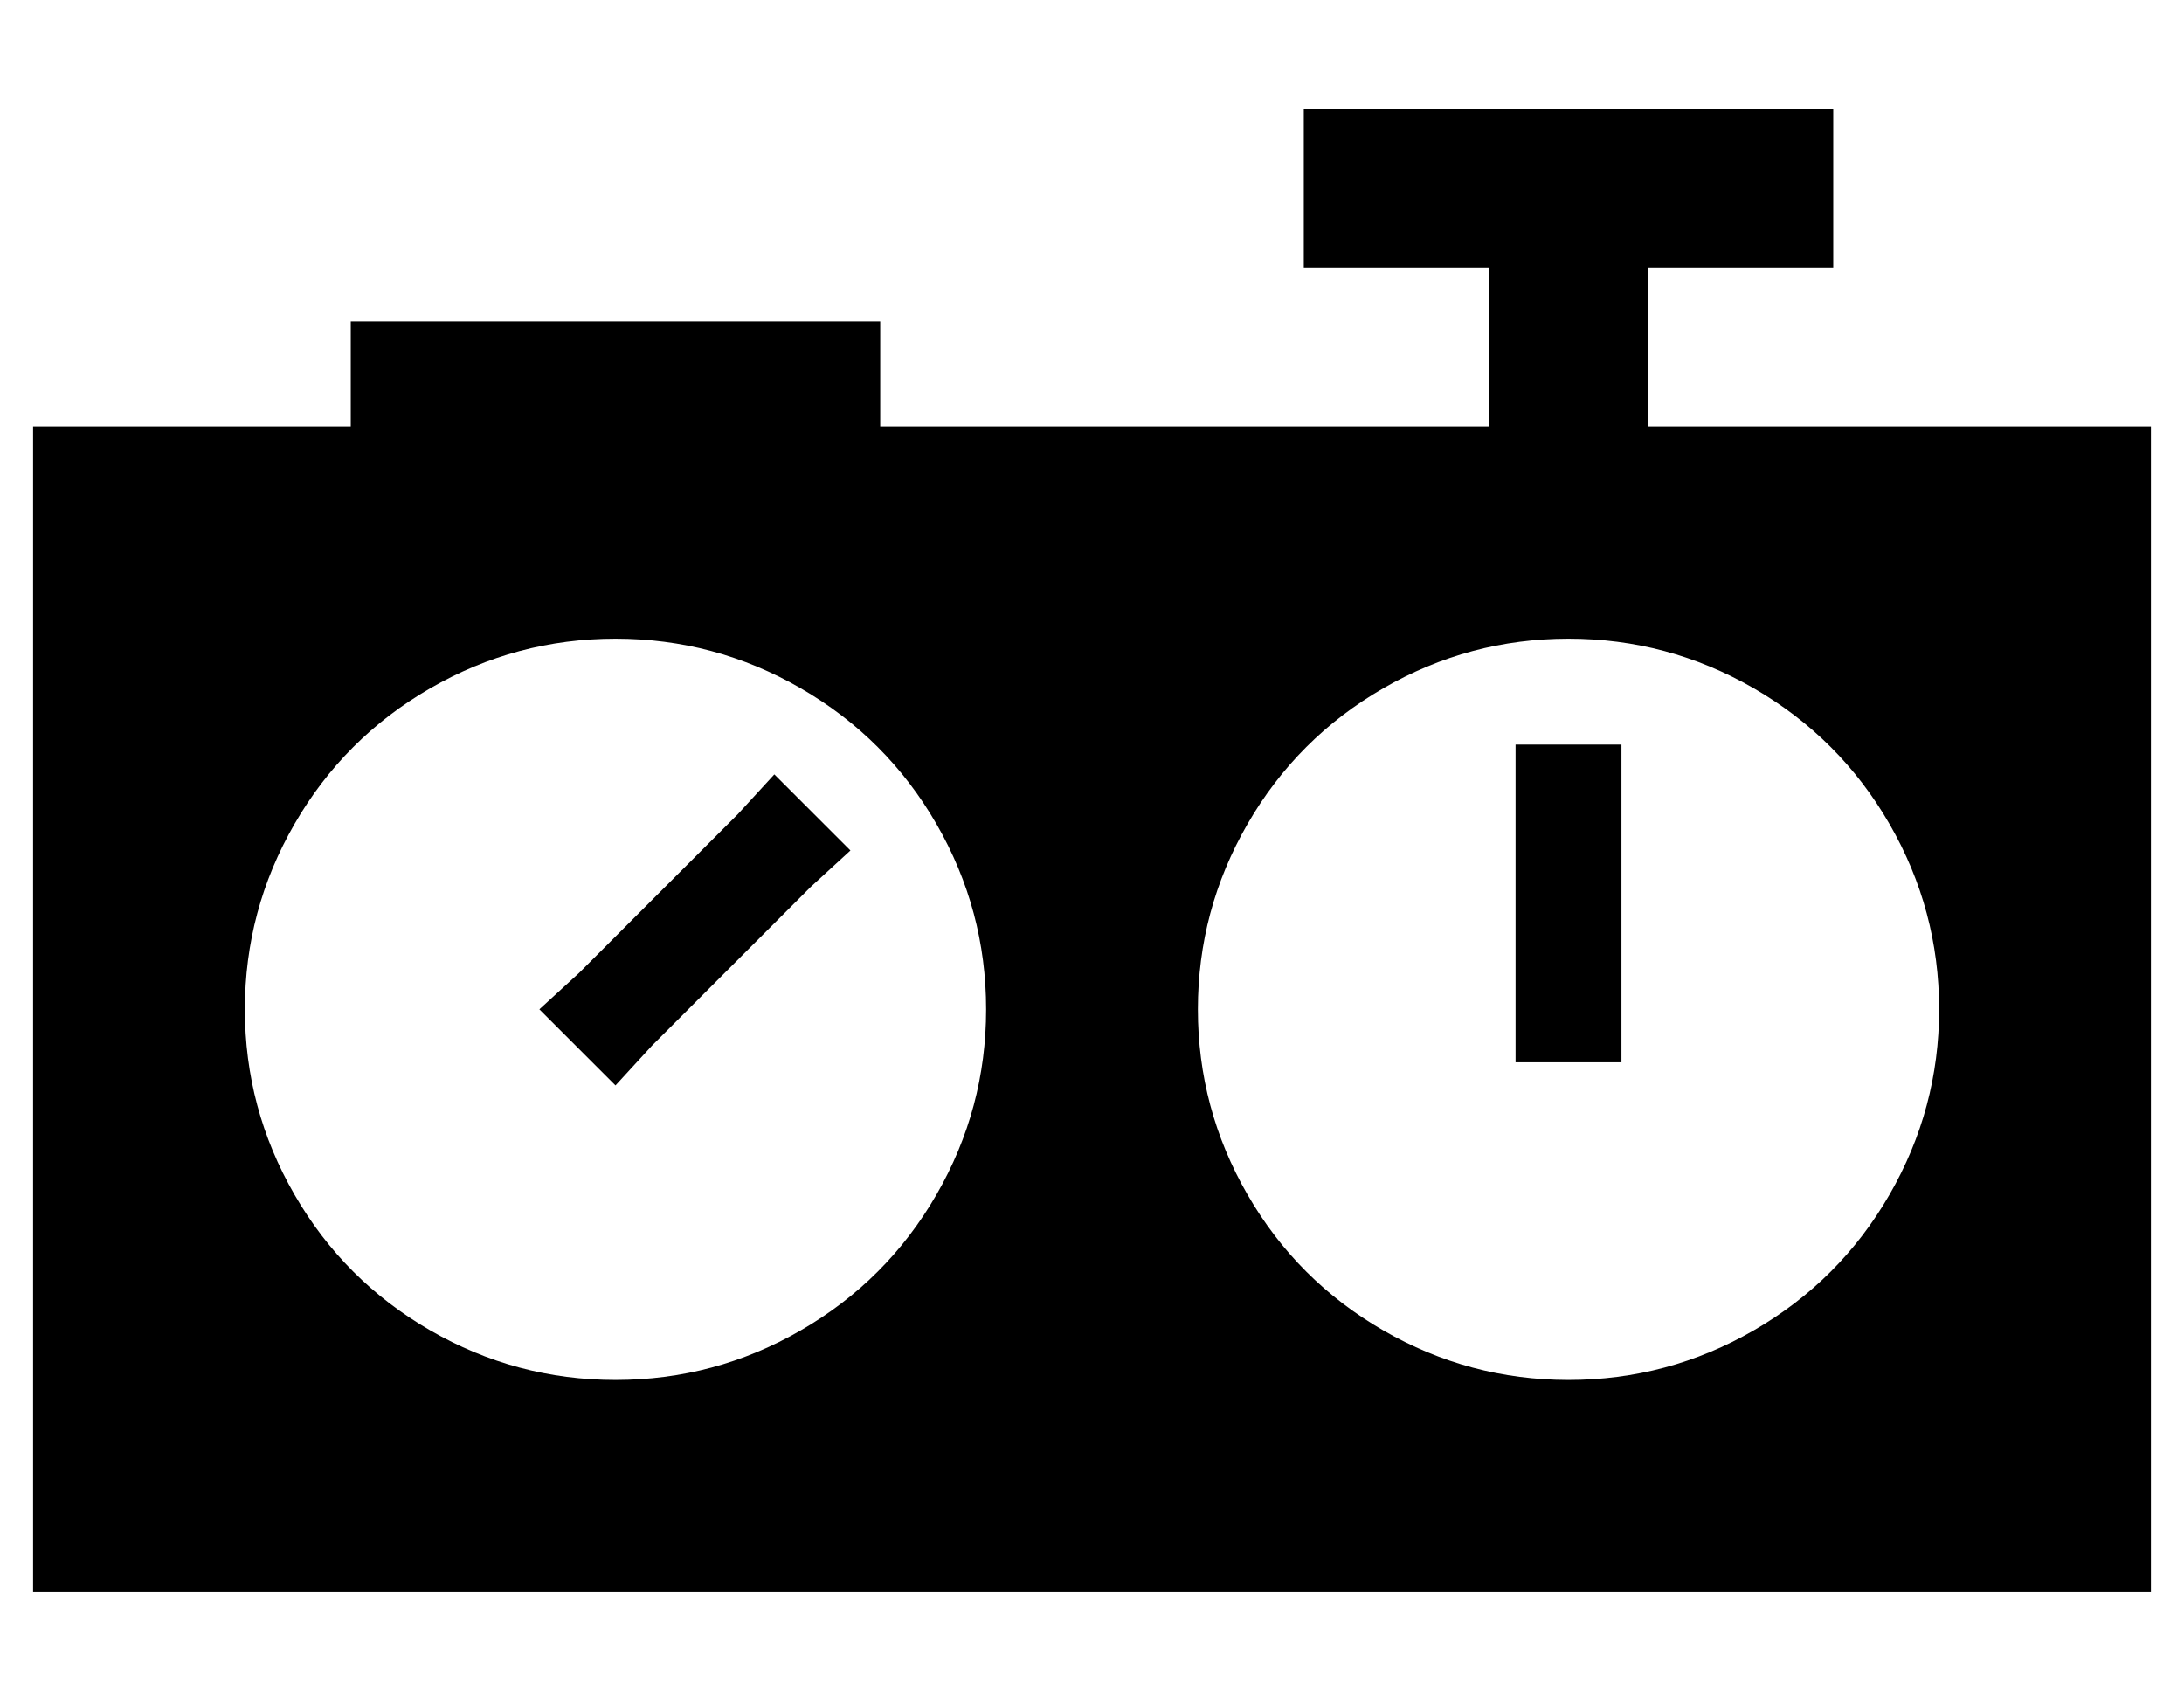 <?xml version="1.0" standalone="no"?>
<!DOCTYPE svg PUBLIC "-//W3C//DTD SVG 1.1//EN" "http://www.w3.org/Graphics/SVG/1.1/DTD/svg11.dtd" >
<svg xmlns="http://www.w3.org/2000/svg" xmlns:xlink="http://www.w3.org/1999/xlink" version="1.1" viewBox="-10 -40 660 512">
   <path fill="currentColor"
d="M384 -7h160h-160h160v48v0h-56v0v48v0h152v0v352v0h-640v0v-352v0h96v0v-32v0h160v0v32v0h184v0v-48v0h-56v0v-48v0zM288 265q0 -30 -15 -56v0v0q-15 -26 -41 -41t-56 -15t-56 15t-41 41t-15 56t15 56t41 41t56 15t56 -15t41 -41t15 -56v0zM247 217l-12 11l12 -11l-12 11
l-48 48v0l-11 12v0l-23 -23v0l12 -11v0l48 -48v0l11 -12v0l23 23v0zM464 377q30 0 56 -15v0v0q26 -15 41 -41t15 -56t-15 -56t-41 -41t-56 -15t-56 15t-41 41t-15 56t15 56t41 41t56 15v0zM480 201v64v-64v64v16v0h-32v0v-16v0v-64v0v-16v0h32v0v16v0z" />
</svg>
